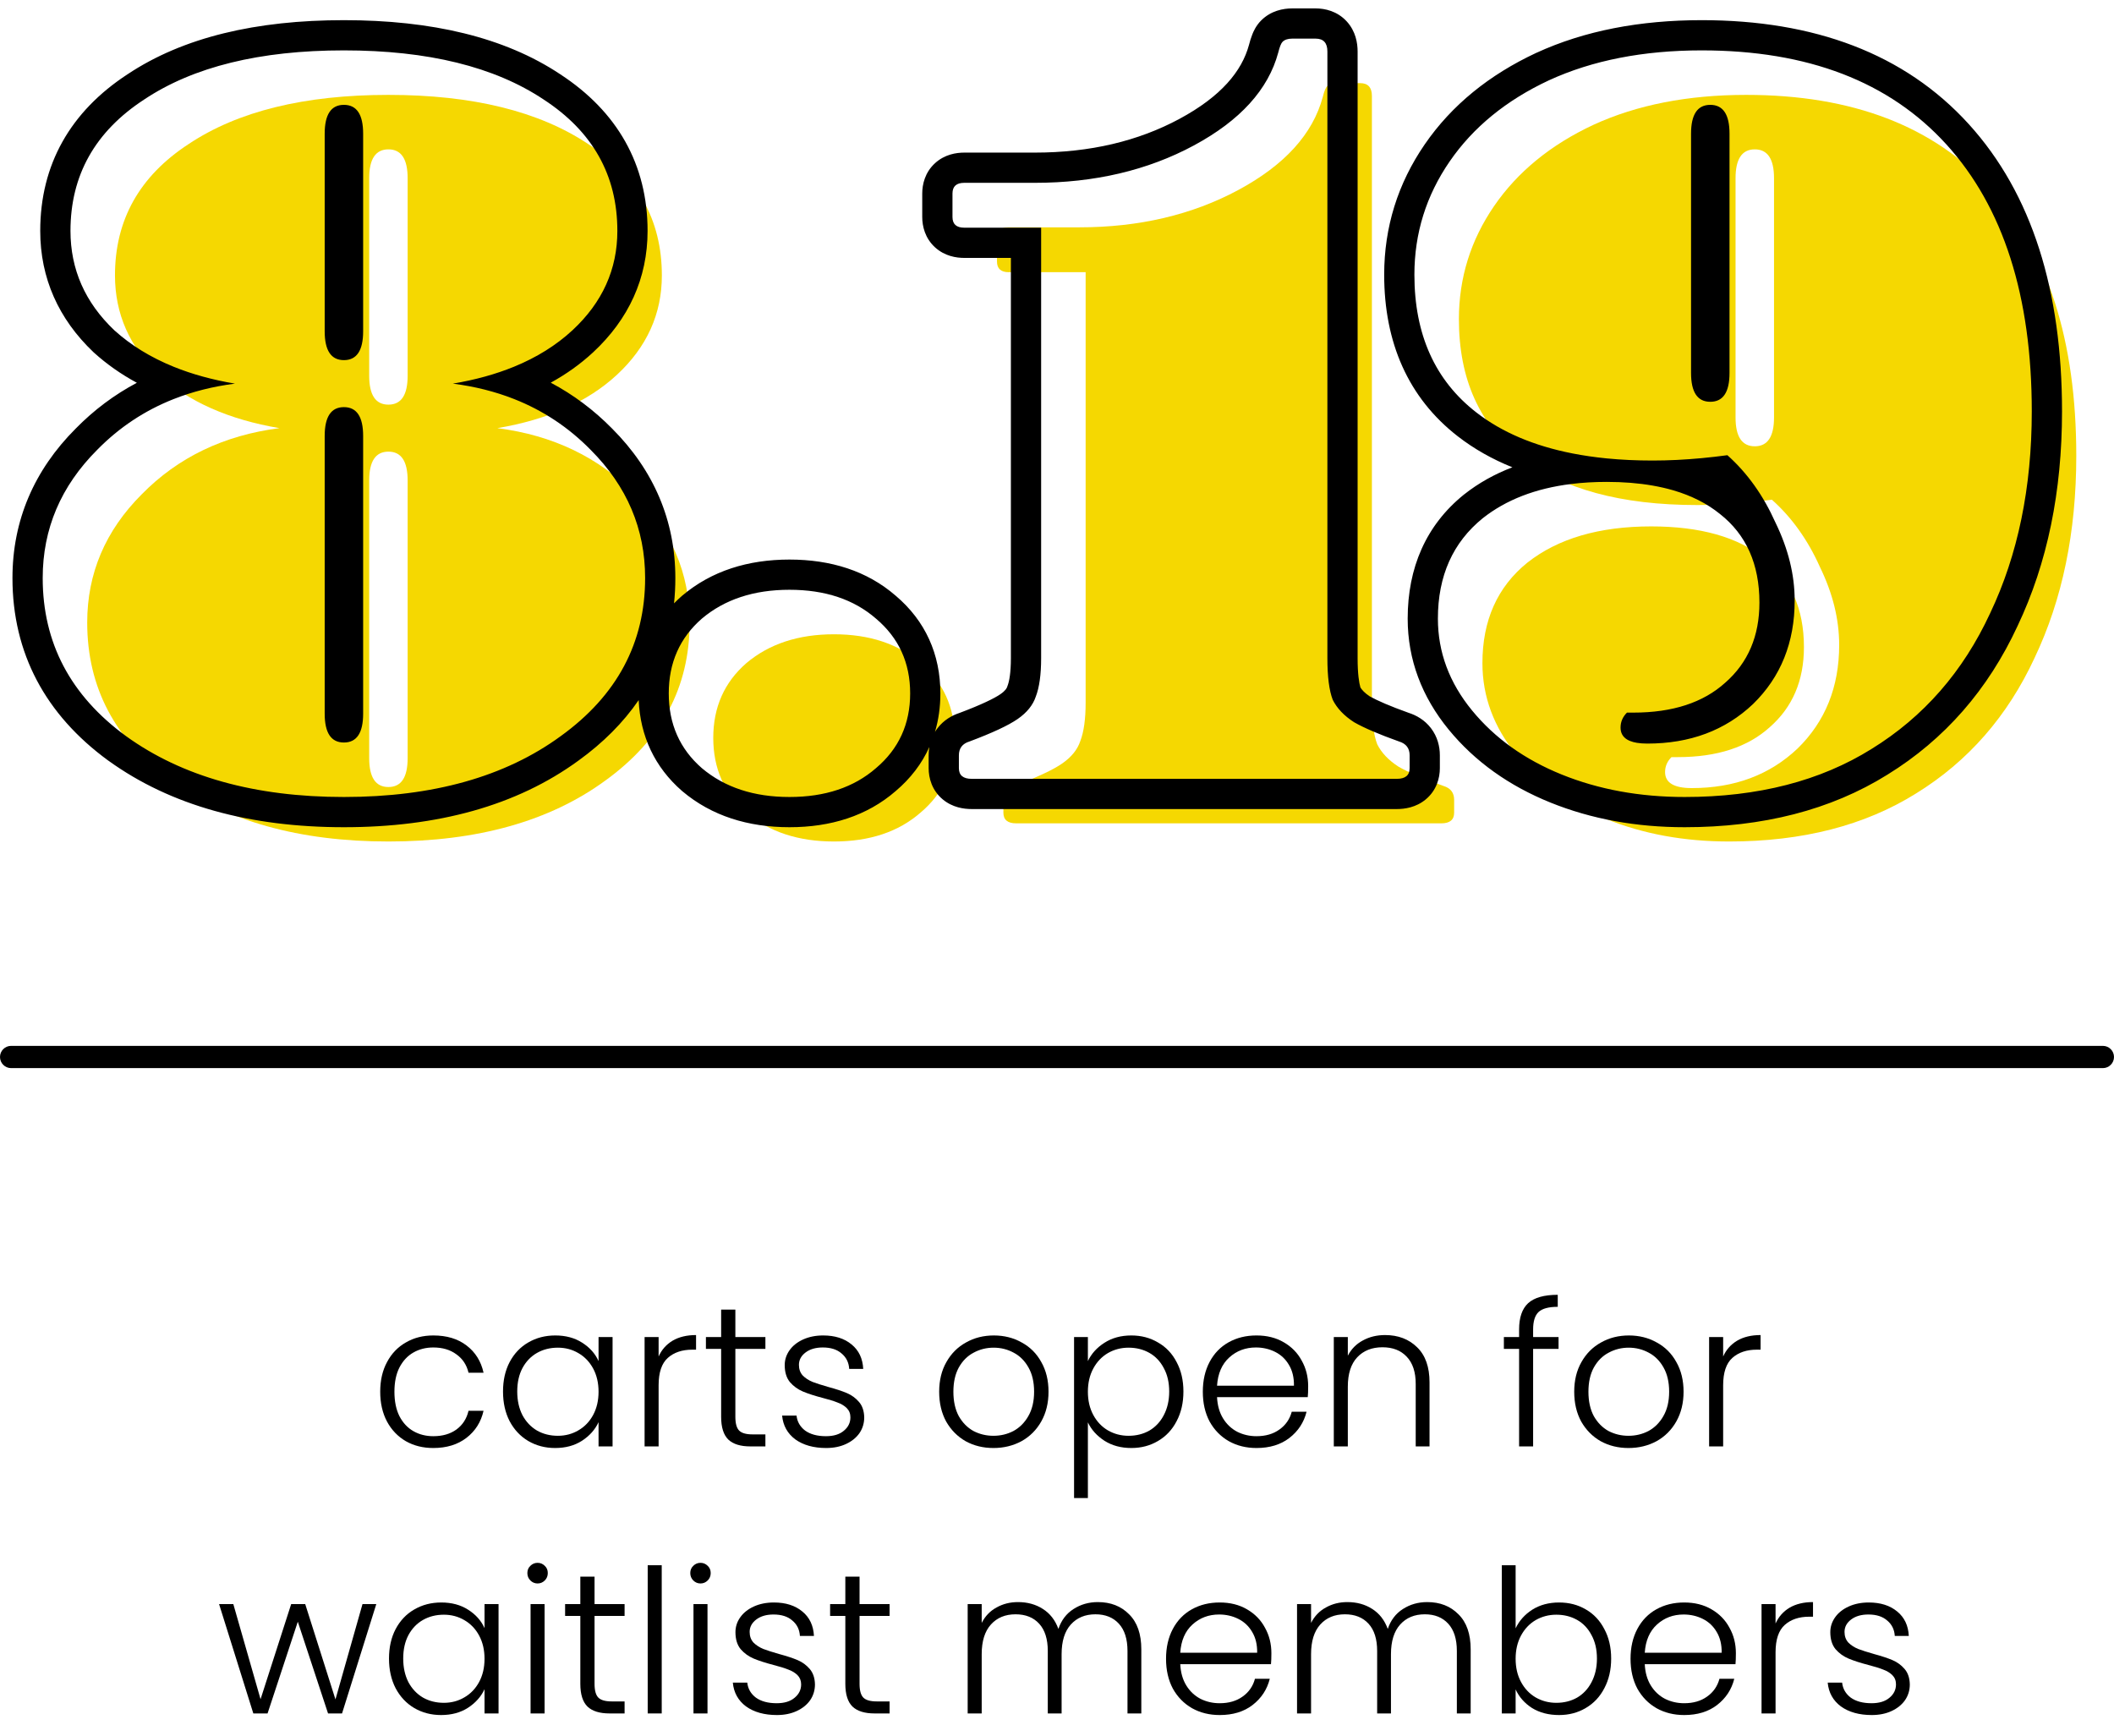 <svg width="95" height="78" viewBox="0 0 95 78" fill="none" xmlns="http://www.w3.org/2000/svg">
<path d="M17.086 62.543C17.086 62.033 17.188 61.589 17.392 61.211C17.596 60.827 17.878 60.533 18.238 60.329C18.598 60.119 19.009 60.014 19.471 60.014C20.077 60.014 20.575 60.164 20.965 60.464C21.361 60.764 21.616 61.172 21.73 61.688H21.055C20.971 61.334 20.788 61.058 20.506 60.86C20.23 60.656 19.885 60.554 19.471 60.554C19.141 60.554 18.844 60.629 18.58 60.779C18.316 60.929 18.106 61.154 17.95 61.454C17.8 61.748 17.725 62.111 17.725 62.543C17.725 62.975 17.8 63.341 17.95 63.641C18.106 63.941 18.316 64.166 18.58 64.316C18.844 64.466 19.141 64.541 19.471 64.541C19.885 64.541 20.23 64.442 20.506 64.244C20.788 64.04 20.971 63.758 21.055 63.398H21.73C21.616 63.902 21.361 64.307 20.965 64.613C20.569 64.919 20.071 65.072 19.471 65.072C19.009 65.072 18.598 64.97 18.238 64.766C17.878 64.556 17.596 64.262 17.392 63.884C17.188 63.5 17.086 63.053 17.086 62.543Z" fill="black"/>
<path d="M22.605 62.534C22.605 62.03 22.704 61.589 22.902 61.211C23.106 60.827 23.385 60.533 23.739 60.329C24.099 60.119 24.504 60.014 24.954 60.014C25.422 60.014 25.824 60.122 26.16 60.338C26.502 60.554 26.748 60.83 26.898 61.166V60.086H27.528V65H26.898V63.911C26.742 64.247 26.493 64.526 26.151 64.748C25.815 64.964 25.413 65.072 24.945 65.072C24.501 65.072 24.099 64.967 23.739 64.757C23.385 64.547 23.106 64.25 22.902 63.866C22.704 63.482 22.605 63.038 22.605 62.534ZM26.898 62.543C26.898 62.147 26.817 61.799 26.655 61.499C26.493 61.199 26.271 60.968 25.989 60.806C25.713 60.644 25.407 60.563 25.071 60.563C24.723 60.563 24.411 60.641 24.135 60.797C23.859 60.953 23.64 61.181 23.478 61.481C23.322 61.775 23.244 62.126 23.244 62.534C23.244 62.936 23.322 63.29 23.478 63.596C23.64 63.896 23.859 64.127 24.135 64.289C24.411 64.445 24.723 64.523 25.071 64.523C25.407 64.523 25.713 64.442 25.989 64.28C26.271 64.118 26.493 63.887 26.655 63.587C26.817 63.287 26.898 62.939 26.898 62.543Z" fill="black"/>
<path d="M29.597 60.959C29.735 60.653 29.945 60.416 30.227 60.248C30.515 60.08 30.866 59.996 31.28 59.996V60.653H31.109C30.653 60.653 30.287 60.776 30.011 61.022C29.735 61.268 29.597 61.679 29.597 62.255V65H28.967V60.086H29.597V60.959Z" fill="black"/>
<path d="M33.046 60.617V63.668C33.046 63.968 33.103 64.175 33.217 64.289C33.331 64.403 33.532 64.46 33.82 64.46H34.396V65H33.721C33.277 65 32.947 64.898 32.731 64.694C32.515 64.484 32.407 64.142 32.407 63.668V60.617H31.723V60.086H32.407V58.853H33.046V60.086H34.396V60.617H33.046Z" fill="black"/>
<path d="M37.127 65.072C36.563 65.072 36.101 64.943 35.741 64.685C35.387 64.421 35.189 64.064 35.147 63.614H35.795C35.825 63.89 35.954 64.115 36.182 64.289C36.416 64.457 36.728 64.541 37.118 64.541C37.46 64.541 37.727 64.46 37.919 64.298C38.117 64.136 38.216 63.935 38.216 63.695C38.216 63.527 38.162 63.389 38.054 63.281C37.946 63.173 37.808 63.089 37.64 63.029C37.478 62.963 37.256 62.894 36.974 62.822C36.608 62.726 36.311 62.63 36.083 62.534C35.855 62.438 35.66 62.297 35.498 62.111C35.342 61.919 35.264 61.664 35.264 61.346C35.264 61.106 35.336 60.884 35.48 60.68C35.624 60.476 35.828 60.314 36.092 60.194C36.356 60.074 36.656 60.014 36.992 60.014C37.52 60.014 37.946 60.149 38.27 60.419C38.594 60.683 38.768 61.049 38.792 61.517H38.162C38.144 61.229 38.03 60.998 37.82 60.824C37.616 60.644 37.334 60.554 36.974 60.554C36.656 60.554 36.398 60.629 36.2 60.779C36.002 60.929 35.903 61.115 35.903 61.337C35.903 61.529 35.96 61.688 36.074 61.814C36.194 61.934 36.341 62.03 36.515 62.102C36.689 62.168 36.923 62.243 37.217 62.327C37.571 62.423 37.853 62.516 38.063 62.606C38.273 62.696 38.453 62.828 38.603 63.002C38.753 63.176 38.831 63.407 38.837 63.695C38.837 63.959 38.765 64.196 38.621 64.406C38.477 64.61 38.276 64.772 38.018 64.892C37.76 65.012 37.463 65.072 37.127 65.072Z" fill="black"/>
<path d="M44.644 65.072C44.182 65.072 43.765 64.97 43.393 64.766C43.027 64.556 42.736 64.262 42.52 63.884C42.31 63.5 42.205 63.053 42.205 62.543C42.205 62.033 42.313 61.589 42.529 61.211C42.745 60.827 43.039 60.533 43.411 60.329C43.783 60.119 44.2 60.014 44.662 60.014C45.124 60.014 45.541 60.119 45.913 60.329C46.291 60.533 46.585 60.827 46.795 61.211C47.011 61.589 47.119 62.033 47.119 62.543C47.119 63.047 47.011 63.491 46.795 63.875C46.579 64.259 46.282 64.556 45.904 64.766C45.526 64.97 45.106 65.072 44.644 65.072ZM44.644 64.523C44.968 64.523 45.268 64.451 45.544 64.307C45.82 64.157 46.042 63.935 46.21 63.641C46.384 63.341 46.471 62.975 46.471 62.543C46.471 62.111 46.387 61.748 46.219 61.454C46.051 61.154 45.829 60.932 45.553 60.788C45.277 60.638 44.977 60.563 44.653 60.563C44.329 60.563 44.029 60.638 43.753 60.788C43.477 60.932 43.255 61.154 43.087 61.454C42.925 61.748 42.844 62.111 42.844 62.543C42.844 62.975 42.925 63.341 43.087 63.641C43.255 63.935 43.474 64.157 43.744 64.307C44.02 64.451 44.32 64.523 44.644 64.523Z" fill="black"/>
<path d="M48.888 61.166C49.044 60.836 49.29 60.563 49.626 60.347C49.968 60.125 50.373 60.014 50.841 60.014C51.285 60.014 51.684 60.119 52.038 60.329C52.398 60.533 52.677 60.827 52.875 61.211C53.079 61.589 53.181 62.03 53.181 62.534C53.181 63.038 53.079 63.482 52.875 63.866C52.677 64.25 52.398 64.547 52.038 64.757C51.684 64.967 51.285 65.072 50.841 65.072C50.379 65.072 49.977 64.964 49.635 64.748C49.293 64.526 49.044 64.25 48.888 63.92V67.322H48.267V60.086H48.888V61.166ZM52.542 62.534C52.542 62.126 52.461 61.775 52.299 61.481C52.143 61.181 51.927 60.953 51.651 60.797C51.375 60.641 51.063 60.563 50.715 60.563C50.379 60.563 50.07 60.644 49.788 60.806C49.512 60.968 49.293 61.199 49.131 61.499C48.969 61.799 48.888 62.147 48.888 62.543C48.888 62.939 48.969 63.287 49.131 63.587C49.293 63.887 49.512 64.118 49.788 64.28C50.07 64.442 50.379 64.523 50.715 64.523C51.063 64.523 51.375 64.445 51.651 64.289C51.927 64.127 52.143 63.896 52.299 63.596C52.461 63.29 52.542 62.936 52.542 62.534Z" fill="black"/>
<path d="M58.787 62.291C58.787 62.507 58.781 62.672 58.769 62.786H54.692C54.71 63.158 54.8 63.476 54.962 63.74C55.124 64.004 55.337 64.205 55.601 64.343C55.865 64.475 56.153 64.541 56.465 64.541C56.873 64.541 57.215 64.442 57.491 64.244C57.773 64.046 57.959 63.779 58.049 63.443H58.715C58.595 63.923 58.337 64.316 57.941 64.622C57.551 64.922 57.059 65.072 56.465 65.072C56.003 65.072 55.589 64.97 55.223 64.766C54.857 64.556 54.569 64.262 54.359 63.884C54.155 63.5 54.053 63.053 54.053 62.543C54.053 62.033 54.155 61.586 54.359 61.202C54.563 60.818 54.848 60.524 55.214 60.32C55.58 60.116 55.997 60.014 56.465 60.014C56.933 60.014 57.341 60.116 57.689 60.32C58.043 60.524 58.313 60.8 58.499 61.148C58.691 61.49 58.787 61.871 58.787 62.291ZM58.148 62.273C58.154 61.907 58.079 61.595 57.923 61.337C57.773 61.079 57.566 60.884 57.302 60.752C57.038 60.62 56.75 60.554 56.438 60.554C55.97 60.554 55.571 60.704 55.241 61.004C54.911 61.304 54.728 61.727 54.692 62.273H58.148Z" fill="black"/>
<path d="M62.243 59.996C62.831 59.996 63.311 60.179 63.683 60.545C64.055 60.905 64.241 61.43 64.241 62.12V65H63.62V62.192C63.62 61.658 63.485 61.25 63.215 60.968C62.951 60.686 62.588 60.545 62.126 60.545C61.652 60.545 61.274 60.695 60.992 60.995C60.71 61.295 60.569 61.736 60.569 62.318V65H59.939V60.086H60.569V60.923C60.725 60.623 60.95 60.395 61.244 60.239C61.538 60.077 61.871 59.996 62.243 59.996Z" fill="black"/>
<path d="M70.039 60.617H68.896V65H68.266V60.617H67.582V60.086H68.266V59.744C68.266 59.21 68.401 58.817 68.671 58.565C68.947 58.313 69.391 58.187 70.003 58.187V58.727C69.595 58.727 69.307 58.805 69.139 58.961C68.977 59.117 68.896 59.378 68.896 59.744V60.086H70.039V60.617Z" fill="black"/>
<path d="M73.182 65.072C72.72 65.072 72.303 64.97 71.931 64.766C71.565 64.556 71.274 64.262 71.058 63.884C70.848 63.5 70.743 63.053 70.743 62.543C70.743 62.033 70.851 61.589 71.067 61.211C71.283 60.827 71.577 60.533 71.949 60.329C72.321 60.119 72.738 60.014 73.2 60.014C73.662 60.014 74.079 60.119 74.451 60.329C74.829 60.533 75.123 60.827 75.333 61.211C75.549 61.589 75.657 62.033 75.657 62.543C75.657 63.047 75.549 63.491 75.333 63.875C75.117 64.259 74.82 64.556 74.442 64.766C74.064 64.97 73.644 65.072 73.182 65.072ZM73.182 64.523C73.506 64.523 73.806 64.451 74.082 64.307C74.358 64.157 74.58 63.935 74.748 63.641C74.922 63.341 75.009 62.975 75.009 62.543C75.009 62.111 74.925 61.748 74.757 61.454C74.589 61.154 74.367 60.932 74.091 60.788C73.815 60.638 73.515 60.563 73.191 60.563C72.867 60.563 72.567 60.638 72.291 60.788C72.015 60.932 71.793 61.154 71.625 61.454C71.463 61.748 71.382 62.111 71.382 62.543C71.382 62.975 71.463 63.341 71.625 63.641C71.793 63.935 72.012 64.157 72.282 64.307C72.558 64.451 72.858 64.523 73.182 64.523Z" fill="black"/>
<path d="M77.436 60.959C77.573 60.653 77.784 60.416 78.066 60.248C78.353 60.08 78.704 59.996 79.118 59.996V60.653H78.948C78.492 60.653 78.126 60.776 77.85 61.022C77.573 61.268 77.436 61.679 77.436 62.255V65H76.805V60.086H77.436V60.959Z" fill="black"/>
<path d="M16.91 72.086L15.371 77H14.742L13.383 72.878L12.024 77H11.384L9.845 72.086H10.485L11.709 76.361L13.085 72.086H13.716L15.075 76.37L16.29 72.086H16.91Z" fill="black"/>
<path d="M17.481 74.534C17.481 74.03 17.58 73.589 17.778 73.211C17.982 72.827 18.261 72.533 18.615 72.329C18.975 72.119 19.38 72.014 19.83 72.014C20.298 72.014 20.7 72.122 21.036 72.338C21.378 72.554 21.624 72.83 21.774 73.166V72.086H22.404V77H21.774V75.911C21.618 76.247 21.369 76.526 21.027 76.748C20.691 76.964 20.289 77.072 19.821 77.072C19.377 77.072 18.975 76.967 18.615 76.757C18.261 76.547 17.982 76.25 17.778 75.866C17.58 75.482 17.481 75.038 17.481 74.534ZM21.774 74.543C21.774 74.147 21.693 73.799 21.531 73.499C21.369 73.199 21.147 72.968 20.865 72.806C20.589 72.644 20.283 72.563 19.947 72.563C19.599 72.563 19.287 72.641 19.011 72.797C18.735 72.953 18.516 73.181 18.354 73.481C18.198 73.775 18.12 74.126 18.12 74.534C18.12 74.936 18.198 75.29 18.354 75.596C18.516 75.896 18.735 76.127 19.011 76.289C19.287 76.445 19.599 76.523 19.947 76.523C20.283 76.523 20.589 76.442 20.865 76.28C21.147 76.118 21.369 75.887 21.531 75.587C21.693 75.287 21.774 74.939 21.774 74.543Z" fill="black"/>
<path d="M24.158 71.159C24.032 71.159 23.924 71.114 23.834 71.024C23.744 70.934 23.699 70.823 23.699 70.691C23.699 70.559 23.744 70.451 23.834 70.367C23.924 70.277 24.032 70.232 24.158 70.232C24.284 70.232 24.392 70.277 24.482 70.367C24.572 70.451 24.617 70.559 24.617 70.691C24.617 70.823 24.572 70.934 24.482 71.024C24.392 71.114 24.284 71.159 24.158 71.159ZM24.473 72.086V77H23.843V72.086H24.473Z" fill="black"/>
<path d="M26.718 72.617V75.668C26.718 75.968 26.775 76.175 26.889 76.289C27.003 76.403 27.204 76.46 27.492 76.46H28.068V77H27.393C26.949 77 26.619 76.898 26.403 76.694C26.187 76.484 26.079 76.142 26.079 75.668V72.617H25.395V72.086H26.079V70.853H26.718V72.086H28.068V72.617H26.718Z" fill="black"/>
<path d="M29.737 70.34V77H29.107V70.34H29.737Z" fill="black"/>
<path d="M31.479 71.159C31.353 71.159 31.245 71.114 31.155 71.024C31.065 70.934 31.02 70.823 31.02 70.691C31.02 70.559 31.065 70.451 31.155 70.367C31.245 70.277 31.353 70.232 31.479 70.232C31.605 70.232 31.713 70.277 31.803 70.367C31.893 70.451 31.938 70.559 31.938 70.691C31.938 70.823 31.893 70.934 31.803 71.024C31.713 71.114 31.605 71.159 31.479 71.159ZM31.794 72.086V77H31.164V72.086H31.794Z" fill="black"/>
<path d="M34.913 77.072C34.349 77.072 33.886 76.943 33.526 76.685C33.172 76.421 32.974 76.064 32.932 75.614H33.581C33.611 75.89 33.739 76.115 33.968 76.289C34.202 76.457 34.514 76.541 34.904 76.541C35.245 76.541 35.513 76.46 35.705 76.298C35.903 76.136 36.002 75.935 36.002 75.695C36.002 75.527 35.947 75.389 35.84 75.281C35.731 75.173 35.593 75.089 35.425 75.029C35.264 74.963 35.041 74.894 34.76 74.822C34.394 74.726 34.096 74.63 33.868 74.534C33.641 74.438 33.446 74.297 33.283 74.111C33.127 73.919 33.05 73.664 33.05 73.346C33.05 73.106 33.121 72.884 33.266 72.68C33.41 72.476 33.614 72.314 33.877 72.194C34.142 72.074 34.441 72.014 34.778 72.014C35.306 72.014 35.731 72.149 36.056 72.419C36.38 72.683 36.553 73.049 36.578 73.517H35.947C35.929 73.229 35.816 72.998 35.605 72.824C35.401 72.644 35.12 72.554 34.76 72.554C34.441 72.554 34.184 72.629 33.986 72.779C33.788 72.929 33.688 73.115 33.688 73.337C33.688 73.529 33.745 73.688 33.859 73.814C33.98 73.934 34.127 74.03 34.3 74.102C34.474 74.168 34.709 74.243 35.002 74.327C35.356 74.423 35.639 74.516 35.849 74.606C36.059 74.696 36.239 74.828 36.389 75.002C36.538 75.176 36.617 75.407 36.623 75.695C36.623 75.959 36.55 76.196 36.407 76.406C36.263 76.61 36.062 76.772 35.803 76.892C35.545 77.012 35.248 77.072 34.913 77.072Z" fill="black"/>
<path d="M38.627 72.617V75.668C38.627 75.968 38.684 76.175 38.798 76.289C38.912 76.403 39.113 76.46 39.401 76.46H39.977V77H39.302C38.858 77 38.528 76.898 38.312 76.694C38.096 76.484 37.988 76.142 37.988 75.668V72.617H37.304V72.086H37.988V70.853H38.627V72.086H39.977V72.617H38.627Z" fill="black"/>
<path d="M49.336 71.996C49.912 71.996 50.38 72.179 50.74 72.545C51.106 72.905 51.289 73.43 51.289 74.12V77H50.668V74.192C50.668 73.658 50.539 73.25 50.281 72.968C50.023 72.686 49.672 72.545 49.228 72.545C48.766 72.545 48.397 72.698 48.121 73.004C47.845 73.31 47.707 73.754 47.707 74.336V77H47.086V74.192C47.086 73.658 46.957 73.25 46.699 72.968C46.441 72.686 46.087 72.545 45.637 72.545C45.175 72.545 44.806 72.698 44.53 73.004C44.254 73.31 44.116 73.754 44.116 74.336V77H43.486V72.086H44.116V72.932C44.272 72.626 44.494 72.395 44.782 72.239C45.07 72.077 45.391 71.996 45.745 71.996C46.171 71.996 46.543 72.098 46.861 72.302C47.185 72.506 47.419 72.806 47.563 73.202C47.695 72.812 47.92 72.515 48.238 72.311C48.562 72.101 48.928 71.996 49.336 71.996Z" fill="black"/>
<path d="M57.134 74.291C57.134 74.507 57.128 74.672 57.116 74.786H53.039C53.057 75.158 53.147 75.476 53.309 75.74C53.471 76.004 53.684 76.205 53.948 76.343C54.212 76.475 54.5 76.541 54.812 76.541C55.22 76.541 55.562 76.442 55.838 76.244C56.12 76.046 56.306 75.779 56.396 75.443H57.062C56.942 75.923 56.684 76.316 56.288 76.622C55.898 76.922 55.406 77.072 54.812 77.072C54.35 77.072 53.936 76.97 53.57 76.766C53.204 76.556 52.916 76.262 52.706 75.884C52.502 75.5 52.4 75.053 52.4 74.543C52.4 74.033 52.502 73.586 52.706 73.202C52.91 72.818 53.195 72.524 53.561 72.32C53.927 72.116 54.344 72.014 54.812 72.014C55.28 72.014 55.688 72.116 56.036 72.32C56.39 72.524 56.66 72.8 56.846 73.148C57.038 73.49 57.134 73.871 57.134 74.291ZM56.495 74.273C56.501 73.907 56.426 73.595 56.27 73.337C56.12 73.079 55.913 72.884 55.649 72.752C55.385 72.62 55.097 72.554 54.785 72.554C54.317 72.554 53.918 72.704 53.588 73.004C53.258 73.304 53.075 73.727 53.039 74.273H56.495Z" fill="black"/>
<path d="M64.137 71.996C64.713 71.996 65.181 72.179 65.541 72.545C65.907 72.905 66.09 73.43 66.09 74.12V77H65.469V74.192C65.469 73.658 65.34 73.25 65.082 72.968C64.824 72.686 64.473 72.545 64.029 72.545C63.567 72.545 63.198 72.698 62.922 73.004C62.646 73.31 62.508 73.754 62.508 74.336V77H61.887V74.192C61.887 73.658 61.758 73.25 61.5 72.968C61.242 72.686 60.888 72.545 60.438 72.545C59.976 72.545 59.607 72.698 59.331 73.004C59.055 73.31 58.917 73.754 58.917 74.336V77H58.287V72.086H58.917V72.932C59.073 72.626 59.295 72.395 59.583 72.239C59.871 72.077 60.192 71.996 60.546 71.996C60.972 71.996 61.344 72.098 61.662 72.302C61.986 72.506 62.22 72.806 62.364 73.202C62.496 72.812 62.721 72.515 63.039 72.311C63.363 72.101 63.729 71.996 64.137 71.996Z" fill="black"/>
<path d="M68.11 73.175C68.272 72.833 68.521 72.554 68.857 72.338C69.199 72.122 69.601 72.014 70.063 72.014C70.513 72.014 70.915 72.119 71.269 72.329C71.623 72.533 71.899 72.827 72.097 73.211C72.301 73.589 72.403 74.03 72.403 74.534C72.403 75.038 72.301 75.482 72.097 75.866C71.899 76.25 71.62 76.547 71.26 76.757C70.906 76.967 70.507 77.072 70.063 77.072C69.595 77.072 69.19 76.967 68.848 76.757C68.512 76.541 68.266 76.262 68.11 75.92V77H67.489V70.34H68.11V73.175ZM71.764 74.534C71.764 74.126 71.683 73.775 71.521 73.481C71.365 73.181 71.149 72.953 70.873 72.797C70.597 72.641 70.285 72.563 69.937 72.563C69.601 72.563 69.292 72.644 69.01 72.806C68.734 72.968 68.515 73.199 68.353 73.499C68.191 73.799 68.11 74.147 68.11 74.543C68.11 74.939 68.191 75.287 68.353 75.587C68.515 75.887 68.734 76.118 69.01 76.28C69.292 76.442 69.601 76.523 69.937 76.523C70.285 76.523 70.597 76.445 70.873 76.289C71.149 76.127 71.365 75.896 71.521 75.596C71.683 75.29 71.764 74.936 71.764 74.534Z" fill="black"/>
<path d="M78.008 74.291C78.008 74.507 78.002 74.672 77.99 74.786H73.913C73.931 75.158 74.021 75.476 74.183 75.74C74.345 76.004 74.558 76.205 74.822 76.343C75.086 76.475 75.374 76.541 75.686 76.541C76.094 76.541 76.436 76.442 76.712 76.244C76.994 76.046 77.18 75.779 77.27 75.443H77.936C77.816 75.923 77.558 76.316 77.162 76.622C76.772 76.922 76.28 77.072 75.686 77.072C75.224 77.072 74.81 76.97 74.444 76.766C74.078 76.556 73.79 76.262 73.58 75.884C73.376 75.5 73.274 75.053 73.274 74.543C73.274 74.033 73.376 73.586 73.58 73.202C73.784 72.818 74.069 72.524 74.435 72.32C74.801 72.116 75.218 72.014 75.686 72.014C76.154 72.014 76.562 72.116 76.91 72.32C77.264 72.524 77.534 72.8 77.72 73.148C77.912 73.49 78.008 73.871 78.008 74.291ZM77.369 74.273C77.375 73.907 77.3 73.595 77.144 73.337C76.994 73.079 76.787 72.884 76.523 72.752C76.259 72.62 75.971 72.554 75.659 72.554C75.191 72.554 74.792 72.704 74.462 73.004C74.132 73.304 73.949 73.727 73.913 74.273H77.369Z" fill="black"/>
<path d="M79.791 72.959C79.929 72.653 80.139 72.416 80.421 72.248C80.709 72.08 81.06 71.996 81.474 71.996V72.653H81.303C80.847 72.653 80.481 72.776 80.205 73.022C79.929 73.268 79.791 73.679 79.791 74.255V77H79.161V72.086H79.791V72.959Z" fill="black"/>
<path d="M84.114 77.072C83.55 77.072 83.088 76.943 82.728 76.685C82.374 76.421 82.176 76.064 82.134 75.614H82.782C82.812 75.89 82.941 76.115 83.169 76.289C83.403 76.457 83.715 76.541 84.105 76.541C84.447 76.541 84.714 76.46 84.906 76.298C85.104 76.136 85.203 75.935 85.203 75.695C85.203 75.527 85.149 75.389 85.041 75.281C84.933 75.173 84.795 75.089 84.627 75.029C84.465 74.963 84.243 74.894 83.961 74.822C83.595 74.726 83.298 74.63 83.07 74.534C82.842 74.438 82.647 74.297 82.485 74.111C82.329 73.919 82.251 73.664 82.251 73.346C82.251 73.106 82.323 72.884 82.467 72.68C82.611 72.476 82.815 72.314 83.079 72.194C83.343 72.074 83.643 72.014 83.979 72.014C84.507 72.014 84.933 72.149 85.257 72.419C85.581 72.683 85.755 73.049 85.779 73.517H85.149C85.131 73.229 85.017 72.998 84.807 72.824C84.603 72.644 84.321 72.554 83.961 72.554C83.643 72.554 83.385 72.629 83.187 72.779C82.989 72.929 82.89 73.115 82.89 73.337C82.89 73.529 82.947 73.688 83.061 73.814C83.181 73.934 83.328 74.03 83.502 74.102C83.676 74.168 83.91 74.243 84.204 74.327C84.558 74.423 84.84 74.516 85.05 74.606C85.26 74.696 85.44 74.828 85.59 75.002C85.74 75.176 85.818 75.407 85.824 75.695C85.824 75.959 85.752 76.196 85.608 76.406C85.464 76.61 85.263 76.772 85.005 76.892C84.747 77.012 84.45 77.072 84.114 77.072Z" fill="black"/>
<path fill-rule="evenodd" clip-rule="evenodd" d="M0 47.5C0 47.224 0.224 47 0.5 47H94.5C94.776 47 95 47.224 95 47.5C95 47.776 94.776 48 94.5 48H0.5C0.224 48 0 47.776 0 47.5Z" fill="black"/>
<path d="M17.455 35.368C18.031 35.368 18.319 34.936 18.319 34.072V21.592C18.319 20.728 18.031 20.296 17.455 20.296C16.879 20.296 16.591 20.728 16.591 21.592V34.072C16.591 34.936 16.879 35.368 17.455 35.368ZM17.455 18.184C18.031 18.184 18.319 17.752 18.319 16.888V8.008C18.319 7.144 18.031 6.712 17.455 6.712C16.879 6.712 16.591 7.144 16.591 8.008V16.888C16.591 17.752 16.879 18.184 17.455 18.184ZM17.455 37.816C13.455 37.816 10.191 36.904 7.663 35.08C5.167 33.256 3.919 30.888 3.919 27.976C3.919 25.768 4.735 23.848 6.367 22.216C7.999 20.552 10.063 19.56 12.559 19.24C10.287 18.856 8.479 18.056 7.135 16.84C5.823 15.592 5.167 14.104 5.167 12.376C5.167 9.88 6.271 7.912 8.479 6.472C10.687 5 13.679 4.264 17.455 4.264C21.231 4.264 24.223 5 26.431 6.472C28.639 7.912 29.743 9.88 29.743 12.376C29.743 14.104 29.071 15.592 27.727 16.84C26.415 18.056 24.623 18.856 22.351 19.24C24.847 19.56 26.911 20.552 28.543 22.216C30.175 23.848 30.991 25.768 30.991 27.976C30.991 30.888 29.727 33.256 27.199 35.08C24.703 36.904 21.455 37.816 17.455 37.816Z" fill="#F5D801"/>
<path d="M37.477 37.816C35.877 37.816 34.565 37.384 33.541 36.52C32.549 35.656 32.053 34.536 32.053 33.16C32.053 31.784 32.549 30.664 33.541 29.8C34.565 28.936 35.877 28.504 37.477 28.504C39.077 28.504 40.373 28.936 41.365 29.8C42.389 30.664 42.901 31.784 42.901 33.16C42.901 34.536 42.389 35.656 41.365 36.52C40.373 37.384 39.077 37.816 37.477 37.816Z" fill="#F5D801"/>
<path d="M45.667 37C45.283 37 45.091 36.84 45.091 36.52V35.944C45.091 35.624 45.251 35.416 45.571 35.32C46.595 34.936 47.315 34.6 47.731 34.312C48.147 34.024 48.419 33.688 48.547 33.304C48.707 32.888 48.787 32.312 48.787 31.576V12.232H45.331C44.979 12.232 44.803 12.072 44.803 11.752V10.696C44.803 10.376 44.979 10.216 45.331 10.216H48.499C51.187 10.216 53.571 9.656 55.651 8.536C57.731 7.416 58.995 6.024 59.443 4.36C59.507 4.104 59.571 3.944 59.635 3.88C59.731 3.784 59.875 3.736 60.067 3.736H61.123C61.475 3.736 61.651 3.928 61.651 4.312V31.576C61.651 32.408 61.731 33.032 61.891 33.448C62.083 33.832 62.403 34.168 62.851 34.456C63.299 34.712 63.971 35 64.867 35.32C65.187 35.416 65.347 35.624 65.347 35.944V36.52C65.347 36.84 65.155 37 64.771 37H45.667Z" fill="#F5D801"/>
<path d="M81.066 29.08C81.066 30.584 80.553 31.784 79.529 32.68C78.537 33.576 77.162 34.024 75.401 34.024H75.114C74.921 34.216 74.826 34.44 74.826 34.696C74.826 35.176 75.225 35.416 76.025 35.416C77.945 35.416 79.529 34.824 80.778 33.64C82.025 32.424 82.65 30.872 82.65 28.984C82.65 27.832 82.362 26.664 81.785 25.48C81.242 24.264 80.522 23.256 79.626 22.456C78.442 22.616 77.322 22.696 76.266 22.696C72.841 22.696 70.201 21.976 68.346 20.536C66.49 19.096 65.561 17.032 65.561 14.344C65.561 12.488 66.09 10.792 67.145 9.256C68.201 7.72 69.689 6.504 71.609 5.608C73.561 4.712 75.85 4.264 78.474 4.264C83.242 4.264 86.906 5.672 89.466 8.488C92.025 11.304 93.305 15.304 93.305 20.488C93.305 23.912 92.681 26.936 91.433 29.56C90.218 32.184 88.442 34.216 86.106 35.656C83.802 37.096 81.001 37.816 77.706 37.816C75.689 37.816 73.85 37.48 72.186 36.808C70.522 36.136 69.177 35.176 68.153 33.928C67.129 32.68 66.618 31.304 66.618 29.8C66.618 27.88 67.29 26.376 68.633 25.288C70.01 24.2 71.865 23.656 74.201 23.656C76.409 23.656 78.106 24.136 79.29 25.096C80.474 26.024 81.066 27.352 81.066 29.08ZM78.858 6.712C78.281 6.712 77.993 7.144 77.993 8.008V18.76C77.993 19.624 78.281 20.056 78.858 20.056C79.433 20.056 79.722 19.624 79.722 18.76V8.008C79.722 7.144 79.433 6.712 78.858 6.712Z" fill="#F5D801"/>
<path fill-rule="evenodd" clip-rule="evenodd" d="M4.868 34.181L4.861 34.177C2.041 32.115 0.56 29.352 0.56 25.976C0.56 23.392 1.531 21.133 3.402 19.26C4.224 18.422 5.142 17.737 6.15 17.202C5.446 16.821 4.802 16.371 4.223 15.847L4.211 15.836L4.198 15.824C2.631 14.334 1.808 12.495 1.808 10.376C1.808 7.393 3.168 5.012 5.731 3.338C8.237 1.669 11.522 0.906 15.455 0.906C19.387 0.906 22.672 1.669 25.178 3.338C27.741 5.012 29.101 7.393 29.101 10.376C29.101 12.507 28.252 14.348 26.651 15.835L26.65 15.836C26.082 16.362 25.447 16.815 24.75 17.197C25.761 17.733 26.682 18.42 27.508 19.26C29.378 21.133 30.349 23.392 30.349 25.976C30.349 26.363 30.329 26.743 30.29 27.114C30.403 26.998 30.523 26.885 30.648 26.776L30.657 26.769L30.665 26.762C31.979 25.653 33.621 25.146 35.477 25.146C37.327 25.146 38.96 25.65 40.249 26.769C41.583 27.898 42.259 29.4 42.259 31.16C42.259 31.77 42.178 32.349 42.016 32.892C42.051 32.834 42.09 32.776 42.134 32.72C42.415 32.354 42.784 32.148 43.127 32.036C44.118 31.663 44.692 31.379 44.958 31.195C45.193 31.032 45.244 30.916 45.258 30.875L45.268 30.845L45.279 30.816C45.353 30.625 45.428 30.239 45.428 29.576V11.59H43.331C42.975 11.59 42.456 11.512 42.021 11.117C41.562 10.699 41.444 10.156 41.444 9.752V8.696C41.444 8.292 41.562 7.749 42.021 7.331C42.456 6.936 42.975 6.858 43.331 6.858H46.499C48.993 6.858 51.15 6.34 53.007 5.34C54.878 4.332 55.807 3.199 56.128 2.017C56.168 1.861 56.216 1.698 56.278 1.544C56.327 1.419 56.442 1.152 56.674 0.92C57.115 0.479 57.665 0.378 58.067 0.378H59.123C59.54 0.378 60.093 0.497 60.52 0.962C60.926 1.405 61.009 1.938 61.009 2.312V29.576C61.009 30.278 61.074 30.689 61.136 30.896C61.203 31.004 61.326 31.142 61.556 31.295C61.9 31.487 62.466 31.734 63.298 32.032C63.644 32.142 64.019 32.35 64.303 32.72C64.603 33.11 64.705 33.552 64.705 33.944V34.52C64.705 34.961 64.561 35.516 64.072 35.923C63.631 36.291 63.118 36.358 62.771 36.358H43.667C43.319 36.358 42.806 36.291 42.365 35.923C41.877 35.516 41.732 34.961 41.732 34.52V33.944C41.732 33.823 41.742 33.697 41.764 33.569C41.429 34.315 40.923 34.981 40.249 35.551C38.96 36.67 37.327 37.174 35.477 37.174C33.621 37.174 31.979 36.667 30.665 35.558L30.657 35.551L30.648 35.544C29.421 34.475 28.773 33.082 28.701 31.463C28.009 32.472 27.105 33.379 25.997 34.179C23.208 36.215 19.656 37.174 15.455 37.174C11.25 37.174 7.685 36.214 4.868 34.181ZM25.199 33.08C27.727 31.256 28.991 28.888 28.991 25.976C28.991 23.768 28.175 21.848 26.543 20.216C25.554 19.208 24.408 18.447 23.103 17.932C22.253 17.597 21.335 17.366 20.351 17.24C21.36 17.07 22.274 16.817 23.094 16.482C24.12 16.063 24.997 15.516 25.727 14.84C27.071 13.592 27.743 12.104 27.743 10.376C27.743 7.88 26.639 5.912 24.431 4.472C22.223 3 19.231 2.264 15.455 2.264C11.679 2.264 8.687 3 6.479 4.472C4.271 5.912 3.167 7.88 3.167 10.376C3.167 12.104 3.823 13.592 5.135 14.84C5.883 15.517 6.775 16.065 7.81 16.484C8.635 16.818 9.551 17.07 10.559 17.24C9.573 17.366 8.654 17.598 7.803 17.934C6.5 18.448 5.354 19.209 4.367 20.216C2.735 21.848 1.919 23.768 1.919 25.976C1.919 28.888 3.167 31.256 5.663 33.08C8.191 34.904 11.455 35.816 15.455 35.816C19.455 35.816 22.703 34.904 25.199 33.08ZM39.365 34.52C40.389 33.656 40.901 32.536 40.901 31.16C40.901 29.784 40.389 28.664 39.365 27.8C38.373 26.936 37.077 26.504 35.477 26.504C33.877 26.504 32.565 26.936 31.541 27.8C30.549 28.664 30.053 29.784 30.053 31.16C30.053 32.536 30.549 33.656 31.541 34.52C32.565 35.384 33.877 35.816 35.477 35.816C37.077 35.816 38.373 35.384 39.365 34.52ZM60.851 32.456C60.403 32.168 60.083 31.832 59.891 31.448C59.731 31.032 59.651 30.408 59.651 29.576V2.312C59.651 1.928 59.475 1.736 59.123 1.736H58.067C57.875 1.736 57.731 1.784 57.635 1.88C57.571 1.944 57.507 2.104 57.443 2.36C56.995 4.024 55.731 5.416 53.651 6.536C51.571 7.656 49.187 8.216 46.499 8.216H43.331C42.979 8.216 42.803 8.376 42.803 8.696V9.752C42.803 10.072 42.979 10.232 43.331 10.232H46.787V29.576C46.787 30.312 46.707 30.888 46.547 31.304C46.419 31.688 46.147 32.024 45.731 32.312C45.315 32.6 44.595 32.936 43.571 33.32C43.251 33.416 43.091 33.624 43.091 33.944V34.52C43.091 34.84 43.283 35 43.667 35H62.771C63.155 35 63.347 34.84 63.347 34.52V33.944C63.347 33.624 63.187 33.416 62.867 33.32C61.971 33 61.299 32.712 60.851 32.456ZM15.975 5.717C15.975 5.717 15.975 5.717 15.975 5.718ZM14.934 5.718C14.934 5.717 14.934 5.717 14.934 5.717ZM77.529 30.68C78.553 29.784 79.066 28.584 79.066 27.08C79.066 25.352 78.473 24.024 77.29 23.096C76.713 22.629 76.016 22.275 75.197 22.035C74.902 21.949 74.591 21.878 74.265 21.821C73.636 21.711 72.948 21.656 72.201 21.656C71.644 21.656 71.114 21.687 70.611 21.749C69.007 21.947 67.681 22.46 66.633 23.288C65.29 24.376 64.617 25.88 64.617 27.8C64.617 29.304 65.129 30.68 66.153 31.928C67.177 33.176 68.522 34.136 70.185 34.808C71.849 35.48 73.689 35.816 75.706 35.816C79.001 35.816 81.802 35.096 84.106 33.656C86.442 32.216 88.218 30.184 89.433 27.56C90.681 24.936 91.305 21.912 91.305 18.488C91.305 13.304 90.025 9.304 87.466 6.488C84.905 3.672 81.241 2.264 76.473 2.264C73.849 2.264 71.561 2.712 69.609 3.608C67.689 4.504 66.201 5.72 65.145 7.256C64.089 8.792 63.561 10.488 63.561 12.344C63.561 15.032 64.489 17.096 66.346 18.536C67.487 19.422 68.926 20.035 70.662 20.376C71.151 20.472 71.665 20.547 72.201 20.6C72.855 20.664 73.543 20.696 74.265 20.696C74.621 20.696 74.983 20.687 75.352 20.669C76.082 20.633 76.84 20.562 77.626 20.456C78.522 21.256 79.241 22.264 79.785 23.48C80.362 24.664 80.65 25.832 80.65 26.984C80.65 28.872 80.025 30.424 78.778 31.64C77.529 32.824 75.945 33.416 74.025 33.416C73.85 33.416 73.693 33.404 73.556 33.381C73.501 33.372 73.45 33.361 73.401 33.348C73.289 33.318 73.193 33.278 73.113 33.229C72.921 33.109 72.825 32.931 72.825 32.696C72.825 32.44 72.921 32.216 73.113 32.024H73.401C75.162 32.024 76.537 31.576 77.529 30.68ZM67.964 21C67.062 20.637 66.243 20.175 65.513 19.609C63.275 17.872 62.203 15.383 62.203 12.344C62.203 10.212 62.815 8.248 64.026 6.487C65.237 4.725 66.926 3.361 69.035 2.377L69.043 2.374C71.207 1.38 73.696 0.906 76.473 0.906C81.52 0.906 85.591 2.407 88.47 5.574C91.329 8.719 92.664 13.09 92.664 18.488C92.664 22.076 92.01 25.303 90.663 28.137C89.342 30.985 87.393 33.224 84.822 34.81C82.26 36.41 79.2 37.174 75.706 37.174C73.537 37.174 71.521 36.812 69.677 36.067C67.826 35.32 66.287 34.232 65.103 32.789C63.896 31.318 63.259 29.642 63.259 27.8C63.259 25.521 64.078 23.609 65.779 22.232L65.785 22.227L65.791 22.223C66.443 21.707 67.17 21.302 67.964 21ZM16.319 32.072C16.319 32.936 16.031 33.368 15.455 33.368C14.879 33.368 14.591 32.936 14.591 32.072V19.592C14.591 18.728 14.879 18.296 15.455 18.296C16.031 18.296 16.319 18.728 16.319 19.592V32.072ZM16.319 14.888C16.319 15.752 16.031 16.184 15.455 16.184C14.879 16.184 14.591 15.752 14.591 14.888V6.008C14.591 5.144 14.879 4.712 15.455 4.712C16.031 4.712 16.319 5.144 16.319 6.008V14.888ZM75.993 6.008C75.993 5.144 76.281 4.712 76.858 4.712C77.433 4.712 77.722 5.144 77.722 6.008V16.76C77.722 17.624 77.433 18.056 76.858 18.056C76.281 18.056 75.993 17.624 75.993 16.76V6.008Z" fill="black"/>
</svg>
